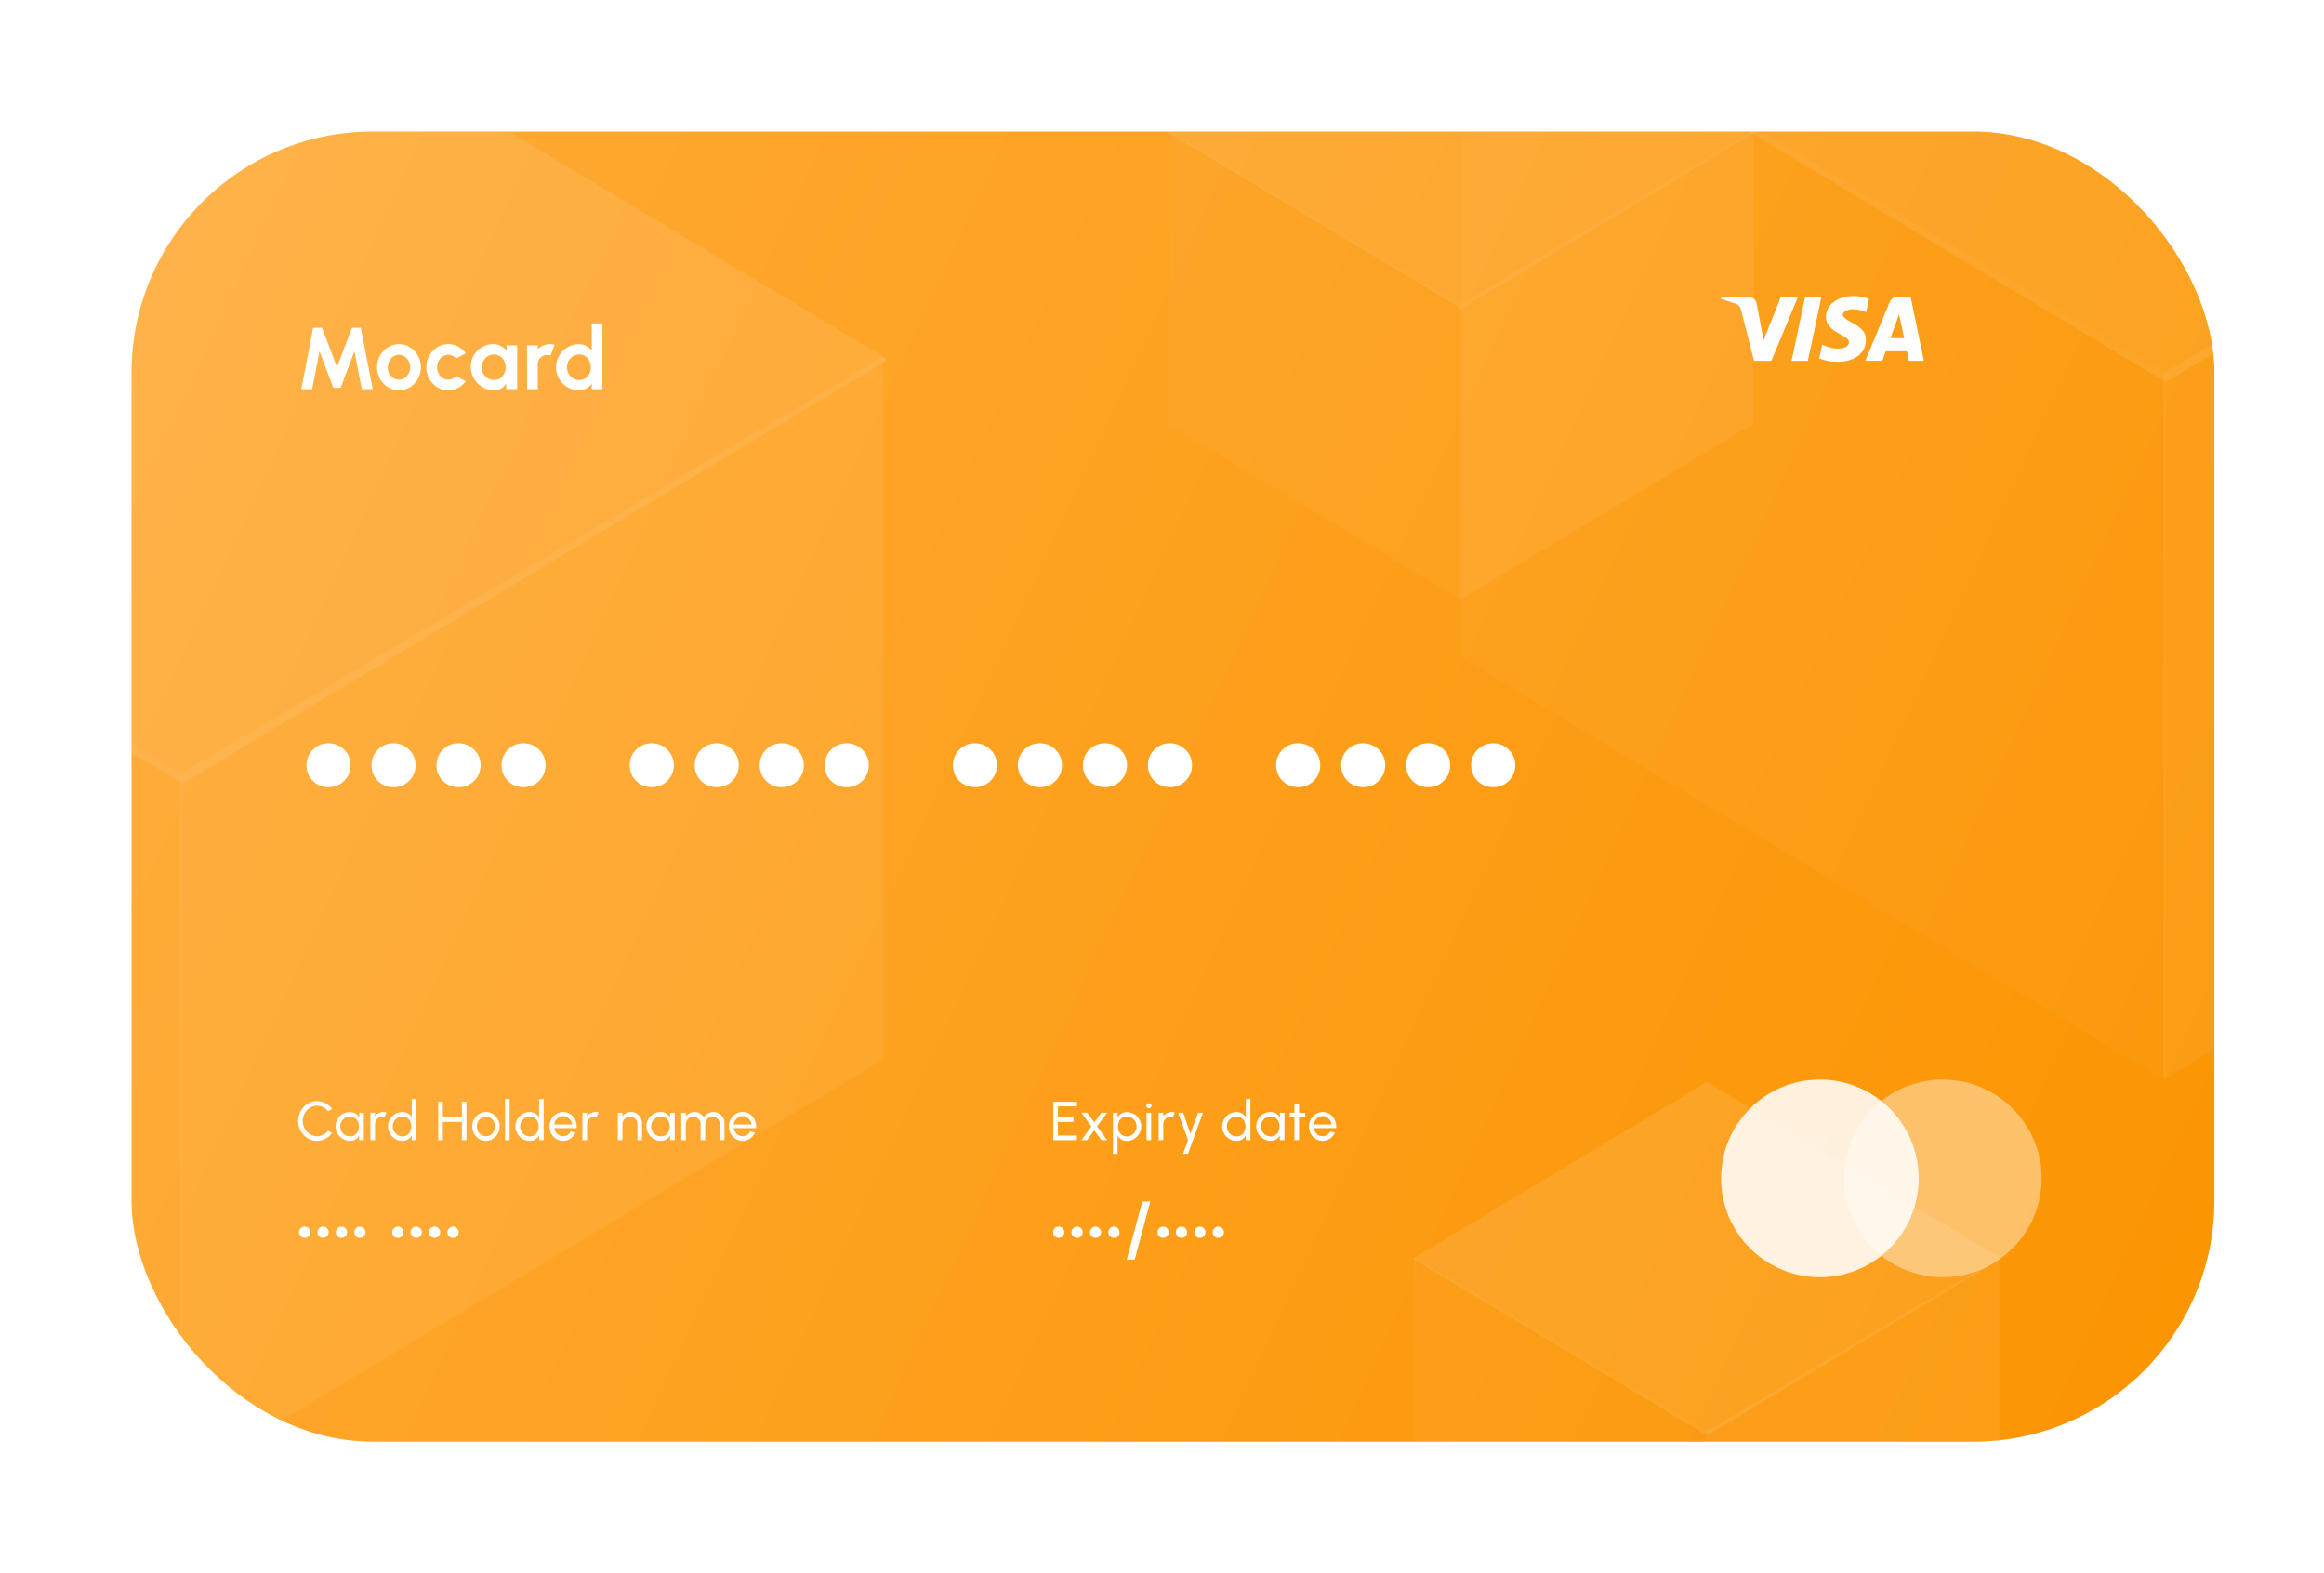 <svg width="424" height="287" viewBox="0 0 424 287" fill="none" xmlns="http://www.w3.org/2000/svg">
<g filter="url(#filter0_d_887_19945)">
<g clip-path="url(#clip0_887_19945)">
<rect x="20" y="16" width="380" height="239" rx="44" fill="url(#paint0_linear_887_19945)"/>
<g opacity="0.32">
<path opacity="0.1" d="M262.831 -16.361L391.137 60.009V189.137L262.831 112.075V-16.361Z" fill="white"/>
<path opacity="0.2" d="M518.993 -16.283L390.691 60.007V189L518.993 112.019V-16.283Z" fill="white"/>
<path opacity="0.3" d="M262.831 -15.938L391.137 -93L519.442 -15.938V-15.362L391.137 61.7L262.831 -15.362V-15.938Z" fill="white"/>
<path opacity="0.1" d="M-99 56.893L29.306 133.263V262.391L-99 185.329V56.893Z" fill="white"/>
<path opacity="0.2" d="M157.162 56.971L28.86 133.261V262.254L157.162 185.273V56.971Z" fill="white"/>
<path opacity="0.3" d="M-99 57.316L29.306 -19.746L157.611 57.316V57.892L29.306 134.954L-99 57.892V57.316Z" fill="white"/>
<path opacity="0.1" d="M209.111 15.761L262.609 47.604V101.444L209.111 69.313V15.761Z" fill="white"/>
<path opacity="0.2" d="M315.919 15.793L262.423 47.603V101.387L315.919 69.289V15.793Z" fill="white"/>
<path opacity="0.3" d="M209.111 15.937L262.609 -16.194L316.107 15.937V16.177L262.609 48.309L209.111 16.177V15.937Z" fill="white"/>
<path opacity="0.1" d="M253.951 221.316L307.449 253.159V307L253.951 274.869V221.316Z" fill="white"/>
<path opacity="0.2" d="M360.759 221.349L307.263 253.158V306.942L360.759 274.845V221.349Z" fill="white"/>
<path opacity="0.3" d="M253.951 221.493L307.449 189.361L360.947 221.493V221.733L307.449 253.864L253.951 221.733V221.493Z" fill="white"/>
</g>
<path d="M344.259 57.827L343.912 56.087H340.036L339.42 57.814L336.313 57.821C337.792 54.253 339.274 50.687 340.759 47.123C341.012 46.518 341.461 46.21 342.122 46.213C342.628 46.218 343.453 46.218 344.598 46.215L347 57.822L344.259 57.827ZM340.909 53.704H343.406L342.474 49.343L340.909 53.704ZM320.884 46.212L324.008 46.215L319.179 57.828L316.017 57.825C315.222 54.758 314.437 51.688 313.661 48.615C313.507 48.003 313.202 47.574 312.615 47.372C312.092 47.191 311.221 46.912 310 46.533V46.217H314.99C315.854 46.217 316.358 46.636 316.52 47.495C316.683 48.357 317.093 50.55 317.753 54.074L320.884 46.212ZM328.3 46.215L325.83 57.825L322.858 57.822L325.324 46.212L328.3 46.215ZM334.327 46C335.217 46 336.338 46.278 336.982 46.533L336.461 48.941C335.878 48.706 334.919 48.389 334.113 48.4C332.942 48.42 332.217 48.913 332.217 49.387C332.217 50.157 333.475 50.545 334.77 51.386C336.248 52.345 336.443 53.206 336.424 54.142C336.404 56.084 334.77 58 331.323 58C329.75 57.977 329.183 57.844 327.9 57.388L328.443 54.875C329.749 55.424 330.302 55.599 331.418 55.599C332.44 55.599 333.318 55.184 333.325 54.462C333.332 53.949 333.017 53.693 331.87 53.059C330.723 52.424 329.114 51.544 329.135 49.778C329.161 47.517 331.297 46 334.329 46H334.327Z" fill="#FEFEFE"/>
<path opacity="0.4" d="M350.459 225C360.414 225 368.484 216.929 368.484 206.974C368.484 197.018 360.414 188.948 350.459 188.948C340.503 188.948 332.433 197.018 332.433 206.974C332.433 216.929 340.503 225 350.459 225Z" fill="white"/>
<path opacity="0.859" d="M328.026 225C337.982 225 346.052 216.929 346.052 206.974C346.052 197.018 337.982 188.948 328.026 188.948C318.071 188.948 310 197.018 310 206.974C310 216.929 318.071 225 328.026 225Z" fill="white"/>
<path d="M50.96 63L53.136 51.8H54.752L57.48 58.976L60.208 51.8H61.824L64 63H62.008L60.664 56.072L58.144 62.744H56.808L54.288 56.072L52.952 63H50.96ZM68.789 63.208C68.053 63.208 67.381 63.019 66.773 62.64C66.171 62.261 65.688 61.755 65.325 61.12C64.968 60.48 64.789 59.773 64.789 59C64.789 58.413 64.893 57.867 65.101 57.36C65.309 56.848 65.595 56.4 65.957 56.016C66.325 55.627 66.752 55.323 67.237 55.104C67.723 54.885 68.24 54.776 68.789 54.776C69.525 54.776 70.195 54.965 70.797 55.344C71.405 55.723 71.888 56.232 72.245 56.872C72.608 57.512 72.789 58.221 72.789 59C72.789 59.581 72.685 60.125 72.477 60.632C72.269 61.139 71.981 61.587 71.613 61.976C71.251 62.36 70.827 62.661 70.341 62.88C69.861 63.099 69.344 63.208 68.789 63.208ZM68.789 61.256C69.179 61.256 69.528 61.152 69.837 60.944C70.147 60.736 70.389 60.461 70.565 60.12C70.747 59.779 70.837 59.405 70.837 59C70.837 58.584 70.744 58.205 70.557 57.864C70.376 57.517 70.128 57.243 69.813 57.04C69.504 56.832 69.163 56.728 68.789 56.728C68.405 56.728 68.059 56.832 67.749 57.04C67.44 57.248 67.195 57.525 67.013 57.872C66.832 58.219 66.741 58.595 66.741 59C66.741 59.421 66.835 59.803 67.021 60.144C67.208 60.485 67.456 60.757 67.765 60.96C68.08 61.157 68.421 61.256 68.789 61.256ZM79.226 60.592L80.986 61.544C80.618 62.045 80.157 62.448 79.602 62.752C79.048 63.056 78.442 63.208 77.786 63.208C77.05 63.208 76.378 63.019 75.77 62.64C75.168 62.261 74.685 61.755 74.322 61.12C73.965 60.48 73.786 59.773 73.786 59C73.786 58.413 73.89 57.867 74.098 57.36C74.306 56.848 74.592 56.4 74.954 56.016C75.322 55.627 75.749 55.323 76.234 55.104C76.72 54.885 77.237 54.776 77.786 54.776C78.442 54.776 79.048 54.928 79.602 55.232C80.157 55.536 80.618 55.944 80.986 56.456L79.226 57.4C79.04 57.187 78.818 57.021 78.562 56.904C78.312 56.787 78.053 56.728 77.786 56.728C77.402 56.728 77.056 56.835 76.746 57.048C76.437 57.256 76.192 57.533 76.01 57.88C75.829 58.221 75.738 58.595 75.738 59C75.738 59.4 75.829 59.773 76.01 60.12C76.192 60.461 76.437 60.736 76.746 60.944C77.056 61.152 77.402 61.256 77.786 61.256C78.064 61.256 78.328 61.197 78.578 61.08C78.829 60.957 79.045 60.795 79.226 60.592ZM88.404 55H90.356V63H88.404L88.317 62.008C88.098 62.365 87.807 62.656 87.445 62.88C87.087 63.099 86.663 63.208 86.172 63.208C85.581 63.208 85.026 63.096 84.508 62.872C83.991 62.648 83.535 62.339 83.141 61.944C82.751 61.549 82.445 61.093 82.221 60.576C82.002 60.059 81.892 59.504 81.892 58.912C81.892 58.341 81.996 57.805 82.204 57.304C82.418 56.803 82.714 56.363 83.093 55.984C83.471 55.605 83.909 55.309 84.404 55.096C84.9 54.883 85.434 54.776 86.004 54.776C86.532 54.776 87.004 54.893 87.421 55.128C87.842 55.363 88.199 55.661 88.493 56.024L88.404 55ZM86.124 61.328C86.54 61.328 86.909 61.224 87.228 61.016C87.549 60.808 87.799 60.528 87.981 60.176C88.162 59.819 88.252 59.427 88.252 59C88.252 58.568 88.162 58.176 87.981 57.824C87.799 57.467 87.546 57.184 87.221 56.976C86.9 56.768 86.535 56.664 86.124 56.664C85.714 56.664 85.338 56.771 84.996 56.984C84.66 57.192 84.391 57.472 84.189 57.824C83.991 58.176 83.892 58.568 83.892 59C83.892 59.432 83.994 59.824 84.197 60.176C84.399 60.528 84.668 60.808 85.004 61.016C85.346 61.224 85.719 61.328 86.124 61.328ZM92.159 63L92.151 55H94.103L94.111 55.712C94.383 55.424 94.708 55.197 95.087 55.032C95.465 54.861 95.873 54.776 96.311 54.776C96.604 54.776 96.897 54.819 97.191 54.904L96.423 56.872C96.22 56.792 96.017 56.752 95.815 56.752C95.5 56.752 95.212 56.829 94.951 56.984C94.695 57.133 94.489 57.339 94.335 57.6C94.185 57.856 94.111 58.141 94.111 58.456V63H92.159ZM103.961 51H105.913V63H103.961V62C103.705 62.357 103.382 62.648 102.993 62.872C102.604 63.096 102.153 63.208 101.641 63.208C101.06 63.208 100.516 63.099 100.009 62.88C99.502 62.661 99.055 62.36 98.665 61.976C98.281 61.587 97.98 61.139 97.761 60.632C97.543 60.125 97.433 59.581 97.433 59C97.433 58.419 97.543 57.875 97.761 57.368C97.98 56.861 98.281 56.416 98.665 56.032C99.055 55.643 99.502 55.339 100.009 55.12C100.516 54.901 101.06 54.792 101.641 54.792C102.153 54.792 102.604 54.904 102.993 55.128C103.382 55.347 103.705 55.637 103.961 56V51ZM101.665 61.328C102.081 61.328 102.449 61.224 102.769 61.016C103.089 60.808 103.34 60.528 103.521 60.176C103.702 59.819 103.793 59.427 103.793 59C103.793 58.568 103.702 58.176 103.521 57.824C103.34 57.467 103.086 57.184 102.761 56.976C102.441 56.768 102.076 56.664 101.665 56.664C101.254 56.664 100.878 56.771 100.537 56.984C100.201 57.192 99.932 57.472 99.729 57.824C99.532 58.176 99.433 58.568 99.433 59C99.433 59.432 99.534 59.824 99.737 60.176C99.94 60.528 100.209 60.808 100.545 61.016C100.886 61.224 101.26 61.328 101.665 61.328Z" fill="white"/>
<path d="M55.928 135.608C54.808 135.608 53.856 135.224 53.072 134.456C52.304 133.672 51.92 132.72 51.92 131.6C51.92 130.48 52.304 129.536 53.072 128.768C53.856 127.984 54.808 127.592 55.928 127.592C57.048 127.592 58 127.984 58.784 128.768C59.568 129.536 59.96 130.48 59.96 131.6C59.96 132.72 59.568 133.672 58.784 134.456C58 135.224 57.048 135.608 55.928 135.608ZM67.787 135.608C66.667 135.608 65.715 135.224 64.931 134.456C64.163 133.672 63.779 132.72 63.779 131.6C63.779 130.48 64.163 129.536 64.931 128.768C65.715 127.984 66.667 127.592 67.787 127.592C68.907 127.592 69.859 127.984 70.643 128.768C71.427 129.536 71.819 130.48 71.819 131.6C71.819 132.72 71.427 133.672 70.643 134.456C69.859 135.224 68.907 135.608 67.787 135.608ZM79.647 135.608C78.527 135.608 77.575 135.224 76.791 134.456C76.023 133.672 75.639 132.72 75.639 131.6C75.639 130.48 76.023 129.536 76.791 128.768C77.575 127.984 78.527 127.592 79.647 127.592C80.767 127.592 81.719 127.984 82.503 128.768C83.287 129.536 83.679 130.48 83.679 131.6C83.679 132.72 83.287 133.672 82.503 134.456C81.719 135.224 80.767 135.608 79.647 135.608ZM91.506 135.608C90.386 135.608 89.434 135.224 88.65 134.456C87.882 133.672 87.498 132.72 87.498 131.6C87.498 130.48 87.882 129.536 88.65 128.768C89.434 127.984 90.386 127.592 91.506 127.592C92.626 127.592 93.578 127.984 94.362 128.768C95.146 129.536 95.538 130.48 95.538 131.6C95.538 132.72 95.146 133.672 94.362 134.456C93.578 135.224 92.626 135.608 91.506 135.608ZM114.897 135.608C113.777 135.608 112.825 135.224 112.041 134.456C111.273 133.672 110.889 132.72 110.889 131.6C110.889 130.48 111.273 129.536 112.041 128.768C112.825 127.984 113.777 127.592 114.897 127.592C116.017 127.592 116.969 127.984 117.753 128.768C118.537 129.536 118.929 130.48 118.929 131.6C118.929 132.72 118.537 133.672 117.753 134.456C116.969 135.224 116.017 135.608 114.897 135.608ZM126.756 135.608C125.636 135.608 124.684 135.224 123.9 134.456C123.132 133.672 122.748 132.72 122.748 131.6C122.748 130.48 123.132 129.536 123.9 128.768C124.684 127.984 125.636 127.592 126.756 127.592C127.876 127.592 128.828 127.984 129.612 128.768C130.396 129.536 130.788 130.48 130.788 131.6C130.788 132.72 130.396 133.672 129.612 134.456C128.828 135.224 127.876 135.608 126.756 135.608ZM138.616 135.608C137.496 135.608 136.544 135.224 135.76 134.456C134.992 133.672 134.608 132.72 134.608 131.6C134.608 130.48 134.992 129.536 135.76 128.768C136.544 127.984 137.496 127.592 138.616 127.592C139.736 127.592 140.688 127.984 141.472 128.768C142.256 129.536 142.648 130.48 142.648 131.6C142.648 132.72 142.256 133.672 141.472 134.456C140.688 135.224 139.736 135.608 138.616 135.608ZM150.475 135.608C149.355 135.608 148.403 135.224 147.619 134.456C146.851 133.672 146.467 132.72 146.467 131.6C146.467 130.48 146.851 129.536 147.619 128.768C148.403 127.984 149.355 127.592 150.475 127.592C151.595 127.592 152.547 127.984 153.331 128.768C154.115 129.536 154.507 130.48 154.507 131.6C154.507 132.72 154.115 133.672 153.331 134.456C152.547 135.224 151.595 135.608 150.475 135.608ZM173.866 135.608C172.746 135.608 171.794 135.224 171.01 134.456C170.242 133.672 169.858 132.72 169.858 131.6C169.858 130.48 170.242 129.536 171.01 128.768C171.794 127.984 172.746 127.592 173.866 127.592C174.986 127.592 175.938 127.984 176.722 128.768C177.506 129.536 177.898 130.48 177.898 131.6C177.898 132.72 177.506 133.672 176.722 134.456C175.938 135.224 174.986 135.608 173.866 135.608ZM185.725 135.608C184.605 135.608 183.653 135.224 182.869 134.456C182.101 133.672 181.717 132.72 181.717 131.6C181.717 130.48 182.101 129.536 182.869 128.768C183.653 127.984 184.605 127.592 185.725 127.592C186.845 127.592 187.797 127.984 188.581 128.768C189.365 129.536 189.757 130.48 189.757 131.6C189.757 132.72 189.365 133.672 188.581 134.456C187.797 135.224 186.845 135.608 185.725 135.608ZM197.584 135.608C196.464 135.608 195.512 135.224 194.728 134.456C193.96 133.672 193.576 132.72 193.576 131.6C193.576 130.48 193.96 129.536 194.728 128.768C195.512 127.984 196.464 127.592 197.584 127.592C198.704 127.592 199.656 127.984 200.44 128.768C201.224 129.536 201.616 130.48 201.616 131.6C201.616 132.72 201.224 133.672 200.44 134.456C199.656 135.224 198.704 135.608 197.584 135.608ZM209.444 135.608C208.324 135.608 207.372 135.224 206.588 134.456C205.82 133.672 205.436 132.72 205.436 131.6C205.436 130.48 205.82 129.536 206.588 128.768C207.372 127.984 208.324 127.592 209.444 127.592C210.564 127.592 211.516 127.984 212.3 128.768C213.084 129.536 213.476 130.48 213.476 131.6C213.476 132.72 213.084 133.672 212.3 134.456C211.516 135.224 210.564 135.608 209.444 135.608ZM232.834 135.608C231.714 135.608 230.762 135.224 229.978 134.456C229.21 133.672 228.826 132.72 228.826 131.6C228.826 130.48 229.21 129.536 229.978 128.768C230.762 127.984 231.714 127.592 232.834 127.592C233.954 127.592 234.906 127.984 235.69 128.768C236.474 129.536 236.866 130.48 236.866 131.6C236.866 132.72 236.474 133.672 235.69 134.456C234.906 135.224 233.954 135.608 232.834 135.608ZM244.694 135.608C243.574 135.608 242.622 135.224 241.838 134.456C241.07 133.672 240.686 132.72 240.686 131.6C240.686 130.48 241.07 129.536 241.838 128.768C242.622 127.984 243.574 127.592 244.694 127.592C245.814 127.592 246.766 127.984 247.55 128.768C248.334 129.536 248.726 130.48 248.726 131.6C248.726 132.72 248.334 133.672 247.55 134.456C246.766 135.224 245.814 135.608 244.694 135.608ZM256.553 135.608C255.433 135.608 254.481 135.224 253.697 134.456C252.929 133.672 252.545 132.72 252.545 131.6C252.545 130.48 252.929 129.536 253.697 128.768C254.481 127.984 255.433 127.592 256.553 127.592C257.673 127.592 258.625 127.984 259.409 128.768C260.193 129.536 260.585 130.48 260.585 131.6C260.585 132.72 260.193 133.672 259.409 134.456C258.625 135.224 257.673 135.608 256.553 135.608ZM268.412 135.608C267.292 135.608 266.34 135.224 265.556 134.456C264.788 133.672 264.404 132.72 264.404 131.6C264.404 130.48 264.788 129.536 265.556 128.768C266.34 127.984 267.292 127.592 268.412 127.592C269.532 127.592 270.484 127.984 271.268 128.768C272.052 129.536 272.444 130.48 272.444 131.6C272.444 132.72 272.052 133.672 271.268 134.456C270.484 135.224 269.532 135.608 268.412 135.608Z" fill="white"/>
<path d="M53.84 200.13C53.367 200.13 52.922 200.037 52.505 199.85C52.088 199.66 51.722 199.4 51.405 199.07C51.092 198.737 50.845 198.35 50.665 197.91C50.488 197.47 50.4 197 50.4 196.5C50.4 196 50.488 195.53 50.665 195.09C50.845 194.65 51.092 194.265 51.405 193.935C51.722 193.602 52.088 193.342 52.505 193.155C52.922 192.965 53.367 192.87 53.84 192.87C54.407 192.87 54.928 193.002 55.405 193.265C55.882 193.528 56.277 193.878 56.59 194.315L55.845 194.715C55.612 194.408 55.317 194.165 54.96 193.985C54.607 193.802 54.233 193.71 53.84 193.71C53.477 193.71 53.137 193.783 52.82 193.93C52.507 194.077 52.232 194.278 51.995 194.535C51.758 194.792 51.573 195.088 51.44 195.425C51.307 195.762 51.24 196.12 51.24 196.5C51.24 196.883 51.307 197.243 51.44 197.58C51.577 197.917 51.763 198.213 52 198.47C52.24 198.727 52.517 198.928 52.83 199.075C53.147 199.218 53.483 199.29 53.84 199.29C54.247 199.29 54.623 199.198 54.97 199.015C55.32 198.828 55.612 198.585 55.845 198.285L56.59 198.69C56.277 199.127 55.882 199.477 55.405 199.74C54.928 200 54.407 200.13 53.84 200.13ZM61.539 195H62.379V200H61.539L61.504 199.155C61.347 199.445 61.13 199.68 60.854 199.86C60.58 200.04 60.254 200.13 59.874 200.13C59.507 200.13 59.164 200.062 58.844 199.925C58.524 199.785 58.24 199.593 57.994 199.35C57.75 199.103 57.56 198.82 57.424 198.5C57.287 198.18 57.219 197.835 57.219 197.465C57.219 197.108 57.285 196.772 57.419 196.455C57.552 196.138 57.737 195.862 57.974 195.625C58.214 195.385 58.49 195.198 58.804 195.065C59.117 194.928 59.454 194.86 59.814 194.86C60.207 194.86 60.552 194.953 60.849 195.14C61.145 195.323 61.385 195.562 61.569 195.855L61.539 195ZM59.859 199.315C60.189 199.315 60.474 199.235 60.714 199.075C60.957 198.912 61.144 198.692 61.274 198.415C61.407 198.138 61.474 197.833 61.474 197.5C61.474 197.16 61.407 196.853 61.274 196.58C61.14 196.303 60.952 196.085 60.709 195.925C60.469 195.762 60.185 195.68 59.859 195.68C59.529 195.68 59.229 195.762 58.959 195.925C58.689 196.088 58.474 196.308 58.314 196.585C58.157 196.858 58.079 197.163 58.079 197.5C58.079 197.837 58.16 198.143 58.324 198.42C58.487 198.693 58.704 198.912 58.974 199.075C59.244 199.235 59.539 199.315 59.859 199.315ZM63.578 200V195H64.418V195.625C64.595 195.392 64.818 195.207 65.088 195.07C65.358 194.93 65.651 194.86 65.968 194.86C66.162 194.86 66.348 194.885 66.528 194.935L66.188 195.775C66.052 195.732 65.918 195.71 65.788 195.71C65.538 195.71 65.308 195.772 65.098 195.895C64.891 196.015 64.727 196.178 64.603 196.385C64.48 196.592 64.418 196.822 64.418 197.075V200H63.578ZM71.114 192.5H71.954V200H71.114V199.15C70.944 199.443 70.715 199.68 70.429 199.86C70.142 200.04 69.805 200.13 69.419 200.13C69.055 200.13 68.715 200.062 68.399 199.925C68.082 199.788 67.802 199.6 67.559 199.36C67.319 199.117 67.13 198.837 66.994 198.52C66.857 198.203 66.789 197.863 66.789 197.5C66.789 197.137 66.857 196.797 66.994 196.48C67.13 196.16 67.319 195.88 67.559 195.64C67.802 195.397 68.082 195.207 68.399 195.07C68.715 194.933 69.055 194.865 69.419 194.865C69.805 194.865 70.142 194.955 70.429 195.135C70.715 195.315 70.944 195.552 71.114 195.845V192.5ZM69.429 199.315C69.759 199.315 70.044 199.235 70.284 199.075C70.527 198.912 70.714 198.692 70.844 198.415C70.977 198.138 71.044 197.833 71.044 197.5C71.044 197.16 70.977 196.853 70.844 196.58C70.71 196.303 70.522 196.085 70.279 195.925C70.039 195.762 69.755 195.68 69.429 195.68C69.099 195.68 68.799 195.762 68.529 195.925C68.262 196.088 68.049 196.308 67.889 196.585C67.729 196.858 67.649 197.163 67.649 197.5C67.649 197.837 67.73 198.143 67.894 198.42C68.057 198.693 68.274 198.912 68.544 199.075C68.814 199.235 69.109 199.315 69.429 199.315ZM80.26 193H81.1V200H80.26V196.67H76.796V200H75.956V193H76.796V195.83H80.26V193ZM84.654 200.13C84.194 200.13 83.774 200.012 83.394 199.775C83.018 199.538 82.716 199.222 82.489 198.825C82.266 198.425 82.154 197.983 82.154 197.5C82.154 197.133 82.219 196.792 82.349 196.475C82.479 196.155 82.658 195.875 82.884 195.635C83.114 195.392 83.381 195.202 83.684 195.065C83.988 194.928 84.311 194.86 84.654 194.86C85.114 194.86 85.533 194.978 85.909 195.215C86.289 195.452 86.591 195.77 86.814 196.17C87.041 196.57 87.154 197.013 87.154 197.5C87.154 197.863 87.089 198.203 86.959 198.52C86.829 198.837 86.649 199.117 86.419 199.36C86.193 199.6 85.928 199.788 85.624 199.925C85.324 200.062 85.001 200.13 84.654 200.13ZM84.654 199.29C84.968 199.29 85.249 199.208 85.499 199.045C85.753 198.878 85.951 198.66 86.094 198.39C86.241 198.117 86.314 197.82 86.314 197.5C86.314 197.173 86.239 196.873 86.089 196.6C85.943 196.327 85.744 196.108 85.494 195.945C85.244 195.782 84.964 195.7 84.654 195.7C84.341 195.7 84.059 195.783 83.809 195.95C83.559 196.113 83.361 196.332 83.214 196.605C83.068 196.878 82.994 197.177 82.994 197.5C82.994 197.833 83.069 198.137 83.219 198.41C83.369 198.68 83.571 198.895 83.824 199.055C84.078 199.212 84.354 199.29 84.654 199.29ZM88.133 200V192.5H88.973V200H88.133ZM94.35 192.5H95.19V200H94.35V199.15C94.18 199.443 93.952 199.68 93.665 199.86C93.378 200.04 93.042 200.13 92.655 200.13C92.292 200.13 91.952 200.062 91.635 199.925C91.318 199.788 91.038 199.6 90.795 199.36C90.555 199.117 90.367 198.837 90.23 198.52C90.093 198.203 90.025 197.863 90.025 197.5C90.025 197.137 90.093 196.797 90.23 196.48C90.367 196.16 90.555 195.88 90.795 195.64C91.038 195.397 91.318 195.207 91.635 195.07C91.952 194.933 92.292 194.865 92.655 194.865C93.042 194.865 93.378 194.955 93.665 195.135C93.952 195.315 94.18 195.552 94.35 195.845V192.5ZM92.665 199.315C92.995 199.315 93.28 199.235 93.52 199.075C93.763 198.912 93.95 198.692 94.08 198.415C94.213 198.138 94.28 197.833 94.28 197.5C94.28 197.16 94.213 196.853 94.08 196.58C93.947 196.303 93.758 196.085 93.515 195.925C93.275 195.762 92.992 195.68 92.665 195.68C92.335 195.68 92.035 195.762 91.765 195.925C91.498 196.088 91.285 196.308 91.125 196.585C90.965 196.858 90.885 197.163 90.885 197.5C90.885 197.837 90.967 198.143 91.13 198.42C91.293 198.693 91.51 198.912 91.78 199.075C92.05 199.235 92.345 199.315 92.665 199.315ZM98.741 200.13C98.281 200.13 97.861 200.012 97.481 199.775C97.104 199.538 96.802 199.222 96.576 198.825C96.352 198.425 96.241 197.983 96.241 197.5C96.241 197.133 96.306 196.792 96.436 196.475C96.566 196.155 96.744 195.875 96.971 195.635C97.201 195.392 97.467 195.202 97.771 195.065C98.074 194.928 98.397 194.86 98.741 194.86C99.117 194.86 99.462 194.937 99.776 195.09C100.092 195.24 100.362 195.45 100.586 195.72C100.812 195.99 100.981 196.303 101.091 196.66C101.204 197.017 101.246 197.398 101.216 197.805H97.136C97.176 198.088 97.269 198.342 97.416 198.565C97.562 198.785 97.749 198.96 97.976 199.09C98.206 199.22 98.461 199.287 98.741 199.29C99.041 199.29 99.312 199.213 99.556 199.06C99.799 198.903 99.996 198.69 100.146 198.42L101.001 198.62C100.801 199.063 100.499 199.427 100.096 199.71C99.692 199.99 99.241 200.13 98.741 200.13ZM97.111 197.145H100.371C100.344 196.865 100.254 196.61 100.101 196.38C99.947 196.147 99.752 195.96 99.516 195.82C99.279 195.68 99.021 195.61 98.741 195.61C98.461 195.61 98.204 195.678 97.971 195.815C97.737 195.952 97.544 196.137 97.391 196.37C97.241 196.6 97.147 196.858 97.111 197.145ZM102.258 200V195H103.098V195.625C103.275 195.392 103.498 195.207 103.768 195.07C104.038 194.93 104.332 194.86 104.648 194.86C104.842 194.86 105.028 194.885 105.208 194.935L104.868 195.775C104.732 195.732 104.598 195.71 104.468 195.71C104.218 195.71 103.988 195.772 103.778 195.895C103.572 196.015 103.407 196.178 103.283 196.385C103.16 196.592 103.098 196.822 103.098 197.075V200H102.258ZM113.133 196.89V200H112.293V197.075C112.293 196.822 112.231 196.592 112.108 196.385C111.985 196.178 111.82 196.015 111.613 195.895C111.406 195.772 111.176 195.71 110.923 195.71C110.673 195.71 110.443 195.772 110.233 195.895C110.026 196.015 109.861 196.178 109.738 196.385C109.615 196.592 109.553 196.822 109.553 197.075V200H108.713V195H109.553V195.625C109.73 195.392 109.953 195.207 110.223 195.07C110.493 194.93 110.786 194.86 111.103 194.86C111.476 194.86 111.816 194.952 112.123 195.135C112.433 195.315 112.678 195.558 112.858 195.865C113.041 196.172 113.133 196.513 113.133 196.89ZM118.255 195H119.095V200H118.255L118.22 199.155C118.063 199.445 117.847 199.68 117.57 199.86C117.297 200.04 116.97 200.13 116.59 200.13C116.223 200.13 115.88 200.062 115.56 199.925C115.24 199.785 114.957 199.593 114.71 199.35C114.467 199.103 114.277 198.82 114.14 198.5C114.003 198.18 113.935 197.835 113.935 197.465C113.935 197.108 114.002 196.772 114.135 196.455C114.268 196.138 114.453 195.862 114.69 195.625C114.93 195.385 115.207 195.198 115.52 195.065C115.833 194.928 116.17 194.86 116.53 194.86C116.923 194.86 117.268 194.953 117.565 195.14C117.862 195.323 118.102 195.562 118.285 195.855L118.255 195ZM116.575 199.315C116.905 199.315 117.19 199.235 117.43 199.075C117.673 198.912 117.86 198.692 117.99 198.415C118.123 198.138 118.19 197.833 118.19 197.5C118.19 197.16 118.123 196.853 117.99 196.58C117.857 196.303 117.668 196.085 117.425 195.925C117.185 195.762 116.902 195.68 116.575 195.68C116.245 195.68 115.945 195.762 115.675 195.925C115.405 196.088 115.19 196.308 115.03 196.585C114.873 196.858 114.795 197.163 114.795 197.5C114.795 197.837 114.877 198.143 115.04 198.42C115.203 198.693 115.42 198.912 115.69 199.075C115.96 199.235 116.255 199.315 116.575 199.315ZM120.295 200V195H121.135V195.625C121.311 195.392 121.533 195.207 121.8 195.07C122.07 194.93 122.363 194.86 122.68 194.86C123.05 194.86 123.388 194.95 123.695 195.13C124.001 195.31 124.243 195.548 124.42 195.845C124.596 195.548 124.836 195.31 125.14 195.13C125.446 194.95 125.783 194.86 126.15 194.86C126.526 194.86 126.868 194.952 127.175 195.135C127.481 195.315 127.725 195.558 127.905 195.865C128.088 196.172 128.18 196.513 128.18 196.89V200H127.34V197.09C127.34 196.843 127.28 196.615 127.16 196.405C127.04 196.195 126.878 196.027 126.675 195.9C126.471 195.773 126.246 195.71 126 195.71C125.753 195.71 125.528 195.77 125.325 195.89C125.121 196.007 124.96 196.17 124.84 196.38C124.72 196.587 124.66 196.823 124.66 197.09V200H123.82V197.09C123.82 196.823 123.76 196.587 123.64 196.38C123.52 196.17 123.356 196.007 123.15 195.89C122.946 195.77 122.721 195.71 122.475 195.71C122.231 195.71 122.006 195.773 121.8 195.9C121.596 196.027 121.435 196.195 121.315 196.405C121.195 196.615 121.135 196.843 121.135 197.09V200H120.295ZM131.484 200.13C131.024 200.13 130.604 200.012 130.224 199.775C129.847 199.538 129.545 199.222 129.319 198.825C129.095 198.425 128.984 197.983 128.984 197.5C128.984 197.133 129.049 196.792 129.179 196.475C129.309 196.155 129.487 195.875 129.714 195.635C129.944 195.392 130.21 195.202 130.514 195.065C130.817 194.928 131.14 194.86 131.484 194.86C131.86 194.86 132.205 194.937 132.519 195.09C132.835 195.24 133.105 195.45 133.329 195.72C133.555 195.99 133.724 196.303 133.834 196.66C133.947 197.017 133.989 197.398 133.959 197.805H129.879C129.919 198.088 130.012 198.342 130.159 198.565C130.305 198.785 130.492 198.96 130.719 199.09C130.949 199.22 131.204 199.287 131.484 199.29C131.784 199.29 132.055 199.213 132.299 199.06C132.542 198.903 132.739 198.69 132.889 198.42L133.744 198.62C133.544 199.063 133.242 199.427 132.839 199.71C132.435 199.99 131.984 200.13 131.484 200.13ZM129.854 197.145H133.114C133.087 196.865 132.997 196.61 132.844 196.38C132.69 196.147 132.495 195.96 132.259 195.82C132.022 195.68 131.764 195.61 131.484 195.61C131.204 195.61 130.947 195.678 130.714 195.815C130.48 195.952 130.287 196.137 130.134 196.37C129.984 196.6 129.89 196.858 129.854 197.145Z" fill="white"/>
<path d="M51.575 217.829C51.295 217.829 51.055 217.731 50.854 217.535C50.658 217.334 50.56 217.087 50.56 216.793C50.56 216.513 50.658 216.273 50.854 216.072C51.055 215.871 51.295 215.771 51.575 215.771C51.864 215.771 52.107 215.871 52.303 216.072C52.504 216.273 52.604 216.513 52.604 216.793C52.604 217.087 52.504 217.334 52.303 217.535C52.107 217.731 51.864 217.829 51.575 217.829ZM54.933 217.829C54.653 217.829 54.413 217.731 54.212 217.535C54.016 217.334 53.918 217.087 53.918 216.793C53.918 216.513 54.016 216.273 54.212 216.072C54.413 215.871 54.653 215.771 54.933 215.771C55.222 215.771 55.465 215.871 55.661 216.072C55.862 216.273 55.962 216.513 55.962 216.793C55.962 217.087 55.862 217.334 55.661 217.535C55.465 217.731 55.222 217.829 54.933 217.829ZM58.291 217.829C58.011 217.829 57.771 217.731 57.57 217.535C57.374 217.334 57.276 217.087 57.276 216.793C57.276 216.513 57.374 216.273 57.57 216.072C57.771 215.871 58.011 215.771 58.291 215.771C58.581 215.771 58.823 215.871 59.019 216.072C59.22 216.273 59.32 216.513 59.32 216.793C59.32 217.087 59.22 217.334 59.019 217.535C58.823 217.731 58.581 217.829 58.291 217.829ZM61.65 217.829C61.37 217.829 61.129 217.731 60.929 217.535C60.733 217.334 60.635 217.087 60.635 216.793C60.635 216.513 60.733 216.273 60.929 216.072C61.129 215.871 61.37 215.771 61.65 215.771C61.939 215.771 62.182 215.871 62.378 216.072C62.578 216.273 62.679 216.513 62.679 216.793C62.679 217.087 62.578 217.334 62.378 217.535C62.182 217.731 61.939 217.829 61.65 217.829ZM68.571 217.829C68.291 217.829 68.051 217.731 67.85 217.535C67.654 217.334 67.556 217.087 67.556 216.793C67.556 216.513 67.654 216.273 67.85 216.072C68.051 215.871 68.291 215.771 68.571 215.771C68.86 215.771 69.103 215.871 69.299 216.072C69.5 216.273 69.6 216.513 69.6 216.793C69.6 217.087 69.5 217.334 69.299 217.535C69.103 217.731 68.86 217.829 68.571 217.829ZM71.929 217.829C71.649 217.829 71.409 217.731 71.208 217.535C71.012 217.334 70.914 217.087 70.914 216.793C70.914 216.513 71.012 216.273 71.208 216.072C71.409 215.871 71.649 215.771 71.929 215.771C72.219 215.771 72.461 215.871 72.657 216.072C72.858 216.273 72.958 216.513 72.958 216.793C72.958 217.087 72.858 217.334 72.657 217.535C72.461 217.731 72.219 217.829 71.929 217.829ZM75.287 217.829C75.007 217.829 74.767 217.731 74.567 217.535C74.371 217.334 74.272 217.087 74.272 216.793C74.272 216.513 74.371 216.273 74.567 216.072C74.767 215.871 75.007 215.771 75.287 215.771C75.577 215.771 75.82 215.871 76.016 216.072C76.216 216.273 76.317 216.513 76.317 216.793C76.317 217.087 76.216 217.334 76.016 217.535C75.82 217.731 75.577 217.829 75.287 217.829ZM78.646 217.829C78.366 217.829 78.125 217.731 77.925 217.535C77.729 217.334 77.631 217.087 77.631 216.793C77.631 216.513 77.729 216.273 77.925 216.072C78.125 215.871 78.366 215.771 78.646 215.771C78.935 215.771 79.178 215.871 79.374 216.072C79.574 216.273 79.675 216.513 79.675 216.793C79.675 217.087 79.574 217.334 79.374 217.535C79.178 217.731 78.935 217.829 78.646 217.829Z" fill="white"/>
<path d="M188.175 200V193H192.47V193.84H189.015V195.83H191.845V196.67H189.015V199.16H192.47V200H188.175ZM193.292 200L195.122 197.49L193.302 194.99H194.337L195.642 196.77L196.942 194.99H197.977L196.157 197.49L197.987 200H196.952L195.642 198.2L194.327 200H193.292ZM199.894 202.5H199.054V195H199.894V195.855C200.064 195.562 200.29 195.325 200.574 195.145C200.857 194.962 201.194 194.87 201.584 194.87C201.947 194.87 202.287 194.938 202.604 195.075C202.924 195.212 203.204 195.402 203.444 195.645C203.684 195.885 203.872 196.163 204.009 196.48C204.145 196.797 204.214 197.137 204.214 197.5C204.214 197.863 204.145 198.205 204.009 198.525C203.872 198.845 203.684 199.127 203.444 199.37C203.204 199.61 202.924 199.798 202.604 199.935C202.287 200.072 201.947 200.14 201.584 200.14C201.194 200.14 200.857 200.05 200.574 199.87C200.29 199.687 200.064 199.448 199.894 199.155V202.5ZM201.574 195.685C201.25 195.685 200.967 195.767 200.724 195.93C200.48 196.093 200.292 196.312 200.159 196.585C200.029 196.858 199.964 197.163 199.964 197.5C199.964 197.833 200.029 198.138 200.159 198.415C200.292 198.692 200.479 198.912 200.719 199.075C200.962 199.238 201.247 199.32 201.574 199.32C201.897 199.32 202.194 199.24 202.464 199.08C202.734 198.917 202.95 198.698 203.114 198.425C203.277 198.148 203.359 197.84 203.359 197.5C203.359 197.167 203.279 196.863 203.119 196.59C202.959 196.313 202.744 196.093 202.474 195.93C202.204 195.767 201.904 195.685 201.574 195.685ZM205.181 195H206.021V200H205.181V195ZM205.611 194.185C205.478 194.185 205.366 194.142 205.276 194.055C205.186 193.968 205.141 193.86 205.141 193.73C205.141 193.6 205.186 193.492 205.276 193.405C205.366 193.318 205.476 193.275 205.606 193.275C205.736 193.275 205.846 193.318 205.936 193.405C206.026 193.492 206.071 193.6 206.071 193.73C206.071 193.86 206.026 193.968 205.936 194.055C205.85 194.142 205.741 194.185 205.611 194.185ZM207.393 200V195H208.233V195.625C208.41 195.392 208.633 195.207 208.903 195.07C209.173 194.93 209.466 194.86 209.783 194.86C209.976 194.86 210.163 194.885 210.343 194.935L210.003 195.775C209.866 195.732 209.733 195.71 209.603 195.71C209.353 195.71 209.123 195.772 208.913 195.895C208.706 196.015 208.541 196.178 208.418 196.385C208.295 196.592 208.233 196.822 208.233 197.075V200H207.393ZM214.583 195H215.473L212.738 202.5H211.848L212.753 200L210.958 195H211.878L213.173 198.845L214.583 195ZM223.297 192.5H224.137V200H223.297V199.15C223.127 199.443 222.899 199.68 222.612 199.86C222.326 200.04 221.989 200.13 221.602 200.13C221.239 200.13 220.899 200.062 220.582 199.925C220.266 199.788 219.986 199.6 219.742 199.36C219.502 199.117 219.314 198.837 219.177 198.52C219.041 198.203 218.972 197.863 218.972 197.5C218.972 197.137 219.041 196.797 219.177 196.48C219.314 196.16 219.502 195.88 219.742 195.64C219.986 195.397 220.266 195.207 220.582 195.07C220.899 194.933 221.239 194.865 221.602 194.865C221.989 194.865 222.326 194.955 222.612 195.135C222.899 195.315 223.127 195.552 223.297 195.845V192.5ZM221.612 199.315C221.942 199.315 222.227 199.235 222.467 199.075C222.711 198.912 222.897 198.692 223.027 198.415C223.161 198.138 223.227 197.833 223.227 197.5C223.227 197.16 223.161 196.853 223.027 196.58C222.894 196.303 222.706 196.085 222.462 195.925C222.222 195.762 221.939 195.68 221.612 195.68C221.282 195.68 220.982 195.762 220.712 195.925C220.446 196.088 220.232 196.308 220.072 196.585C219.912 196.858 219.832 197.163 219.832 197.5C219.832 197.837 219.914 198.143 220.077 198.42C220.241 198.693 220.457 198.912 220.727 199.075C220.997 199.235 221.292 199.315 221.612 199.315ZM229.508 195H230.348V200H229.508L229.473 199.155C229.316 199.445 229.1 199.68 228.823 199.86C228.55 200.04 228.223 200.13 227.843 200.13C227.476 200.13 227.133 200.062 226.813 199.925C226.493 199.785 226.21 199.593 225.963 199.35C225.72 199.103 225.53 198.82 225.393 198.5C225.256 198.18 225.188 197.835 225.188 197.465C225.188 197.108 225.255 196.772 225.388 196.455C225.521 196.138 225.706 195.862 225.943 195.625C226.183 195.385 226.46 195.198 226.773 195.065C227.086 194.928 227.423 194.86 227.783 194.86C228.176 194.86 228.521 194.953 228.818 195.14C229.115 195.323 229.355 195.562 229.538 195.855L229.508 195ZM227.828 199.315C228.158 199.315 228.443 199.235 228.683 199.075C228.926 198.912 229.113 198.692 229.243 198.415C229.376 198.138 229.443 197.833 229.443 197.5C229.443 197.16 229.376 196.853 229.243 196.58C229.11 196.303 228.921 196.085 228.678 195.925C228.438 195.762 228.155 195.68 227.828 195.68C227.498 195.68 227.198 195.762 226.928 195.925C226.658 196.088 226.443 196.308 226.283 196.585C226.126 196.858 226.048 197.163 226.048 197.5C226.048 197.837 226.13 198.143 226.293 198.42C226.456 198.693 226.673 198.912 226.943 199.075C227.213 199.235 227.508 199.315 227.828 199.315ZM234.137 195.84H233.002L232.997 200H232.157L232.162 195.84H231.302V195H232.162L232.157 193.43H232.997L233.002 195H234.137V195.84ZM237.307 200.13C236.847 200.13 236.427 200.012 236.047 199.775C235.67 199.538 235.369 199.222 235.142 198.825C234.919 198.425 234.807 197.983 234.807 197.5C234.807 197.133 234.872 196.792 235.002 196.475C235.132 196.155 235.31 195.875 235.537 195.635C235.767 195.392 236.034 195.202 236.337 195.065C236.64 194.928 236.964 194.86 237.307 194.86C237.684 194.86 238.029 194.937 238.342 195.09C238.659 195.24 238.929 195.45 239.152 195.72C239.379 195.99 239.547 196.303 239.657 196.66C239.77 197.017 239.812 197.398 239.782 197.805H235.702C235.742 198.088 235.835 198.342 235.982 198.565C236.129 198.785 236.315 198.96 236.542 199.09C236.772 199.22 237.027 199.287 237.307 199.29C237.607 199.29 237.879 199.213 238.122 199.06C238.365 198.903 238.562 198.69 238.712 198.42L239.567 198.62C239.367 199.063 239.065 199.427 238.662 199.71C238.259 199.99 237.807 200.13 237.307 200.13ZM235.677 197.145H238.937C238.91 196.865 238.82 196.61 238.667 196.38C238.514 196.147 238.319 195.96 238.082 195.82C237.845 195.68 237.587 195.61 237.307 195.61C237.027 195.61 236.77 195.678 236.537 195.815C236.304 195.952 236.11 196.137 235.957 196.37C235.807 196.6 235.714 196.858 235.677 197.145Z" fill="white"/>
<path d="M189.15 217.829C188.87 217.829 188.63 217.731 188.429 217.535C188.233 217.334 188.135 217.087 188.135 216.793C188.135 216.513 188.233 216.273 188.429 216.072C188.63 215.871 188.87 215.771 189.15 215.771C189.44 215.771 189.682 215.871 189.878 216.072C190.079 216.273 190.179 216.513 190.179 216.793C190.179 217.087 190.079 217.334 189.878 217.535C189.682 217.731 189.44 217.829 189.15 217.829ZM192.508 217.829C192.228 217.829 191.988 217.731 191.787 217.535C191.591 217.334 191.493 217.087 191.493 216.793C191.493 216.513 191.591 216.273 191.787 216.072C191.988 215.871 192.228 215.771 192.508 215.771C192.798 215.771 193.04 215.871 193.236 216.072C193.437 216.273 193.537 216.513 193.537 216.793C193.537 217.087 193.437 217.334 193.236 217.535C193.04 217.731 192.798 217.829 192.508 217.829ZM195.867 217.829C195.587 217.829 195.346 217.731 195.146 217.535C194.95 217.334 194.852 217.087 194.852 216.793C194.852 216.513 194.95 216.273 195.146 216.072C195.346 215.871 195.587 215.771 195.867 215.771C196.156 215.771 196.399 215.871 196.595 216.072C196.795 216.273 196.896 216.513 196.896 216.793C196.896 217.087 196.795 217.334 196.595 217.535C196.399 217.731 196.156 217.829 195.867 217.829ZM199.225 217.829C198.945 217.829 198.704 217.731 198.504 217.535C198.308 217.334 198.21 217.087 198.21 216.793C198.21 216.513 198.308 216.273 198.504 216.072C198.704 215.871 198.945 215.771 199.225 215.771C199.514 215.771 199.757 215.871 199.953 216.072C200.153 216.273 200.254 216.513 200.254 216.793C200.254 217.087 200.153 217.334 199.953 217.535C199.757 217.731 199.514 217.829 199.225 217.829ZM205.859 211.2L203.024 221.784H201.568L204.403 211.2H205.859ZM208.197 217.829C207.917 217.829 207.677 217.731 207.476 217.535C207.28 217.334 207.182 217.087 207.182 216.793C207.182 216.513 207.28 216.273 207.476 216.072C207.677 215.871 207.917 215.771 208.197 215.771C208.486 215.771 208.729 215.871 208.925 216.072C209.126 216.273 209.226 216.513 209.226 216.793C209.226 217.087 209.126 217.334 208.925 217.535C208.729 217.731 208.486 217.829 208.197 217.829ZM211.555 217.829C211.275 217.829 211.035 217.731 210.834 217.535C210.638 217.334 210.54 217.087 210.54 216.793C210.54 216.513 210.638 216.273 210.834 216.072C211.035 215.871 211.275 215.771 211.555 215.771C211.845 215.771 212.087 215.871 212.283 216.072C212.484 216.273 212.584 216.513 212.584 216.793C212.584 217.087 212.484 217.334 212.283 217.535C212.087 217.731 211.845 217.829 211.555 217.829ZM214.913 217.829C214.633 217.829 214.393 217.731 214.192 217.535C213.996 217.334 213.898 217.087 213.898 216.793C213.898 216.513 213.996 216.273 214.192 216.072C214.393 215.871 214.633 215.771 214.913 215.771C215.203 215.771 215.445 215.871 215.641 216.072C215.842 216.273 215.942 216.513 215.942 216.793C215.942 217.087 215.842 217.334 215.641 217.535C215.445 217.731 215.203 217.829 214.913 217.829ZM218.272 217.829C217.992 217.829 217.751 217.731 217.551 217.535C217.355 217.334 217.257 217.087 217.257 216.793C217.257 216.513 217.355 216.273 217.551 216.072C217.751 215.871 217.992 215.771 218.272 215.771C218.561 215.771 218.804 215.871 219 216.072C219.2 216.273 219.301 216.513 219.301 216.793C219.301 217.087 219.2 217.334 219 217.535C218.804 217.731 218.561 217.829 218.272 217.829Z" fill="white"/>
</g>
</g>
<defs>
<filter id="filter0_d_887_19945" x="0" y="0" width="428" height="287" filterUnits="userSpaceOnUse" color-interpolation-filters="sRGB">
<feFlood flood-opacity="0" result="BackgroundImageFix"/>
<feColorMatrix in="SourceAlpha" type="matrix" values="0 0 0 0 0 0 0 0 0 0 0 0 0 0 0 0 0 0 127 0" result="hardAlpha"/>
<feOffset dx="4" dy="8"/>
<feGaussianBlur stdDeviation="12"/>
<feComposite in2="hardAlpha" operator="out"/>
<feColorMatrix type="matrix" values="0 0 0 0 0.976 0 0 0 0 0.498 0 0 0 0 0.145 0 0 0 0.25 0"/>
<feBlend mode="normal" in2="BackgroundImageFix" result="effect1_dropShadow_887_19945"/>
<feBlend mode="normal" in="SourceGraphic" in2="effect1_dropShadow_887_19945" result="shape"/>
</filter>
<linearGradient id="paint0_linear_887_19945" x1="400" y1="255" x2="-4.265" y2="68.636" gradientUnits="userSpaceOnUse">
<stop stop-color="#FB9400"/>
<stop offset="1" stop-color="#FFAB38"/>
</linearGradient>
<clipPath id="clip0_887_19945">
<rect x="20" y="16" width="380" height="239" rx="44" fill="white"/>
</clipPath>
</defs>
</svg>

